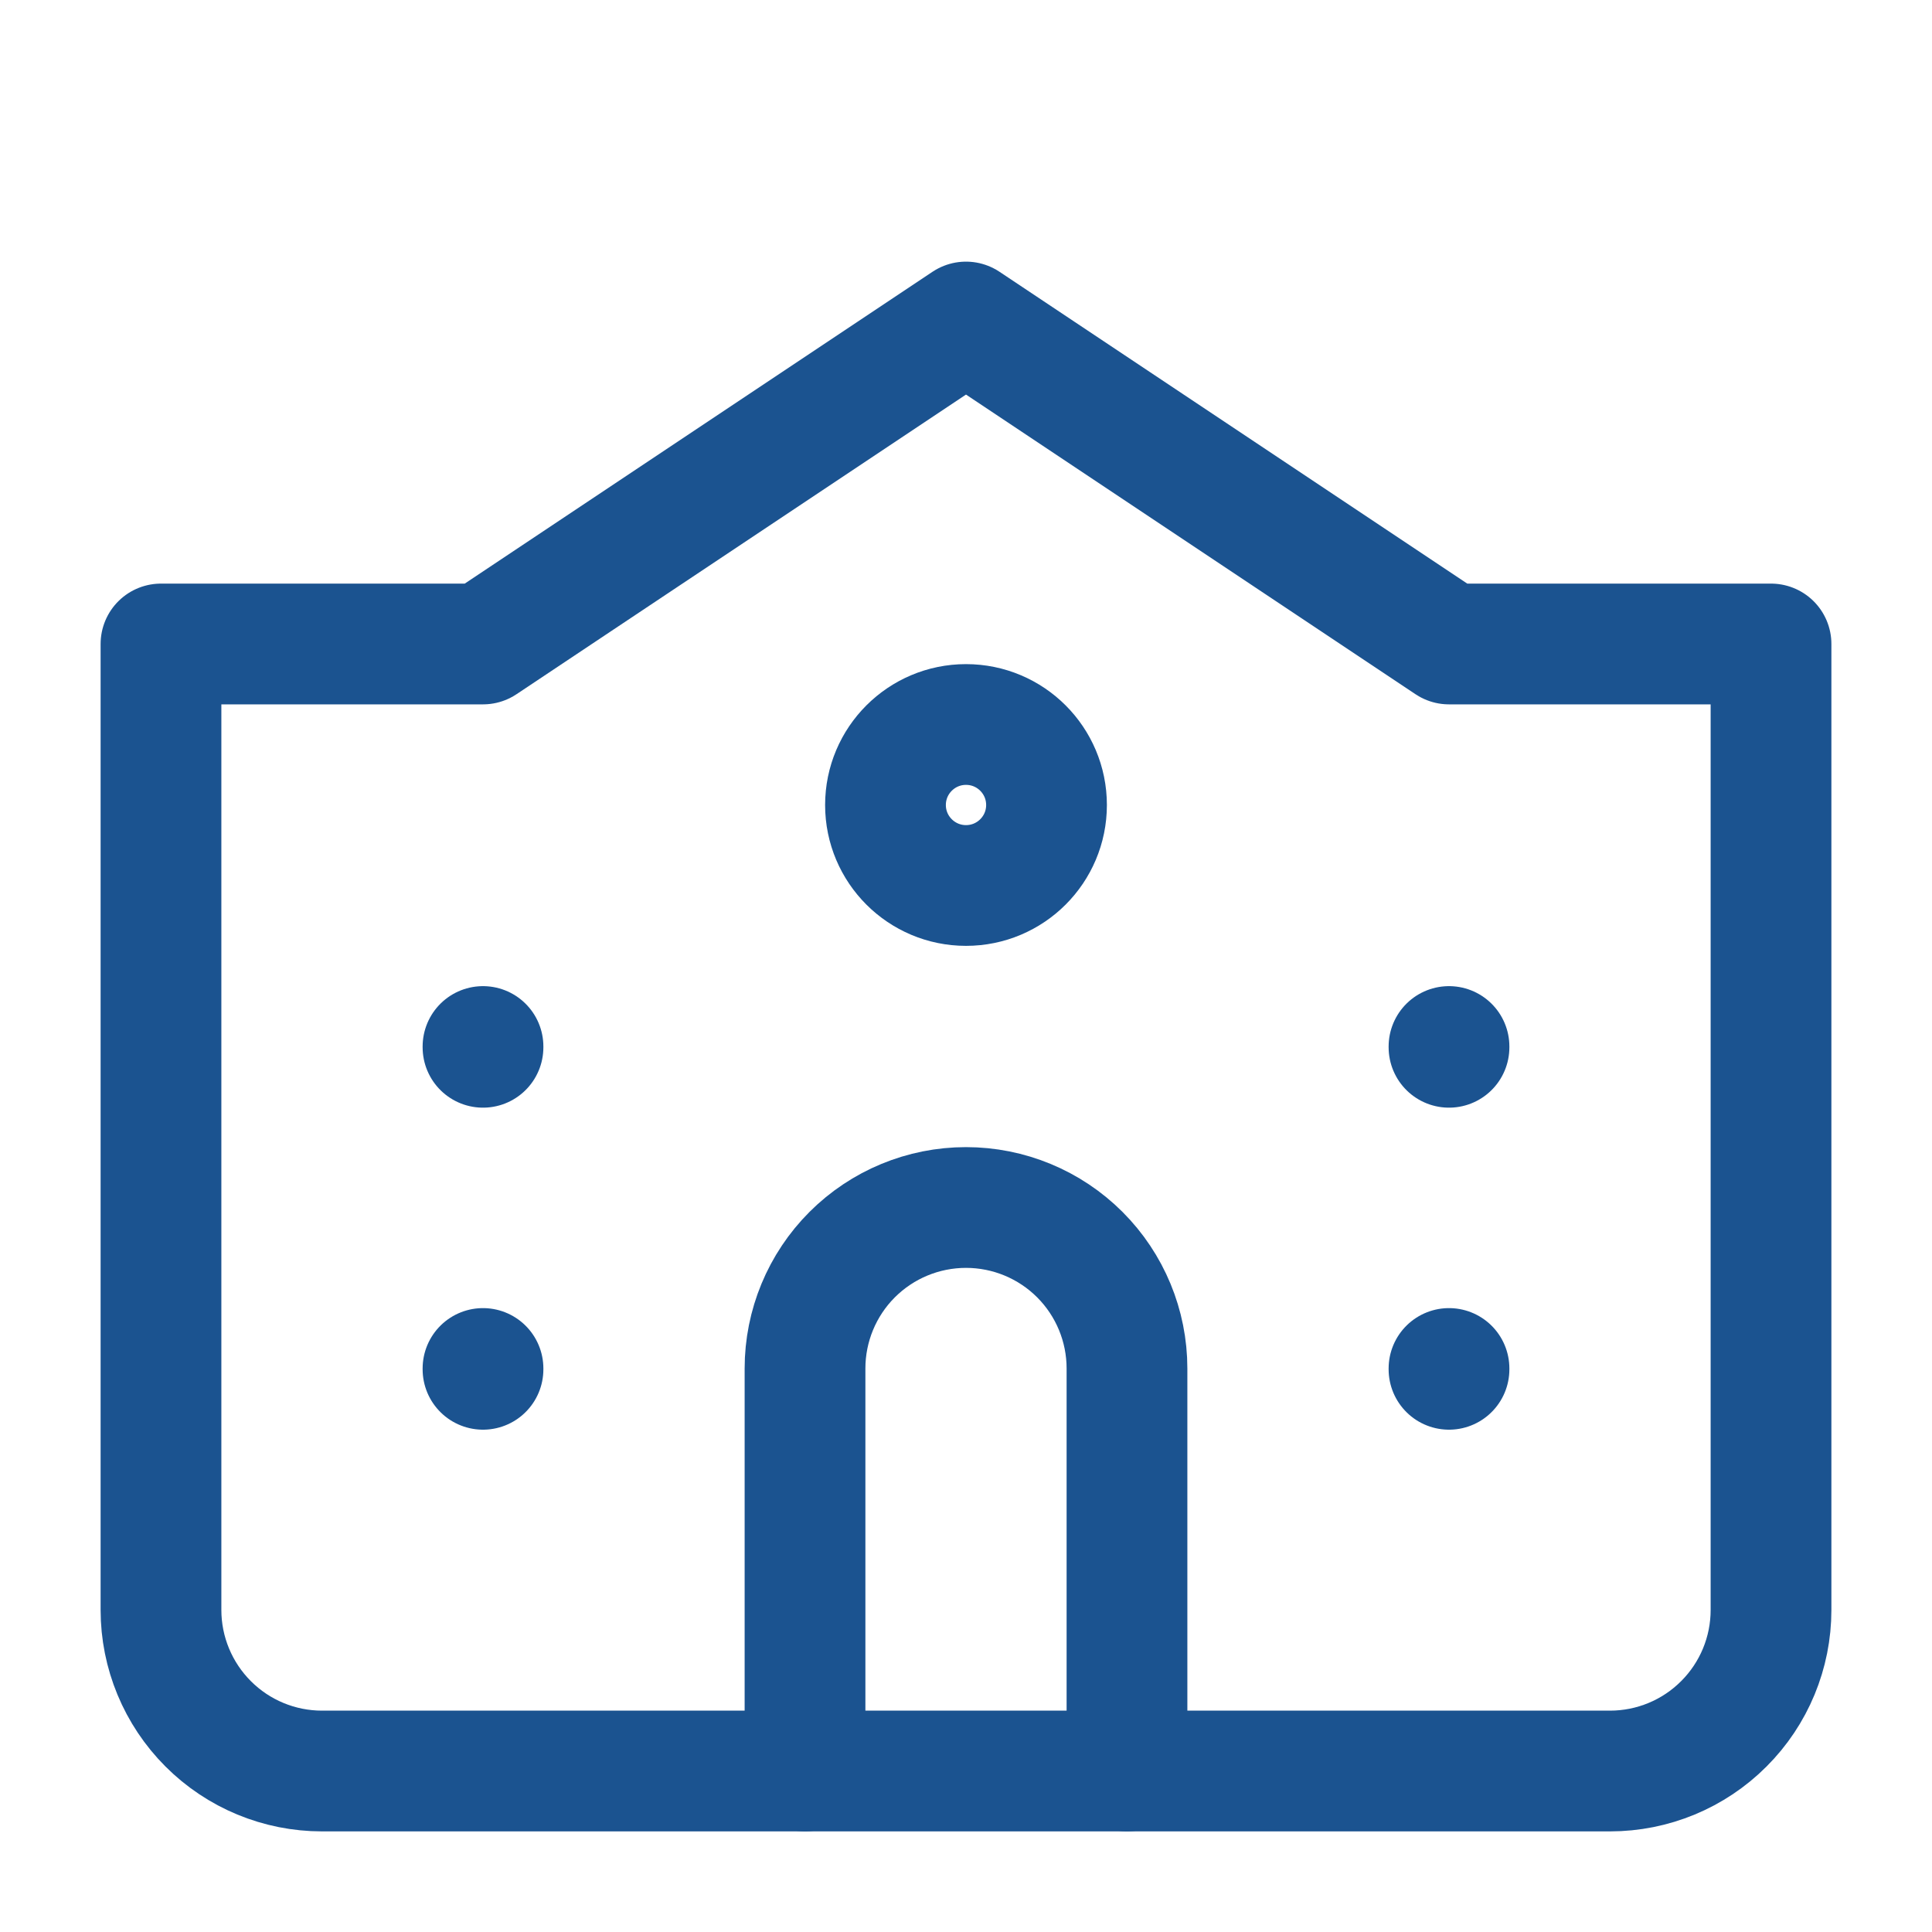 <svg width="40" height="40" viewBox="0 0 40 40" fill="none" xmlns="http://www.w3.org/2000/svg">
<path d="M20 18.333C20.921 18.333 21.667 17.587 21.667 16.667C21.667 15.746 20.921 15 20 15C19.08 15 18.333 15.746 18.333 16.667C18.333 17.587 19.08 18.333 20 18.333Z" stroke="#1B5390" stroke-width="2.5" stroke-linecap="round" stroke-linejoin="round"/>
<path d="M10 28.333V28.35M10 21.667V21.683M30 28.333V28.35M30 21.667V21.683M36.667 33.333V13.333H30L20 6.667L10 13.333H3.333V33.333C3.333 34.217 3.685 35.065 4.31 35.69C4.935 36.316 5.783 36.667 6.667 36.667H33.333C34.217 36.667 35.065 36.316 35.69 35.69C36.316 35.065 36.667 34.217 36.667 33.333Z" stroke="#1B5390" stroke-width="2.5" stroke-linecap="round" stroke-linejoin="round"/>
<path d="M23.333 36.667V28.333C23.333 27.449 22.982 26.601 22.357 25.976C21.732 25.351 20.884 25 20 25C19.116 25 18.268 25.351 17.643 25.976C17.018 26.601 16.667 27.449 16.667 28.333V36.667" stroke="#1B5390" stroke-width="2.5" stroke-linecap="round" stroke-linejoin="round"/>
</svg>
